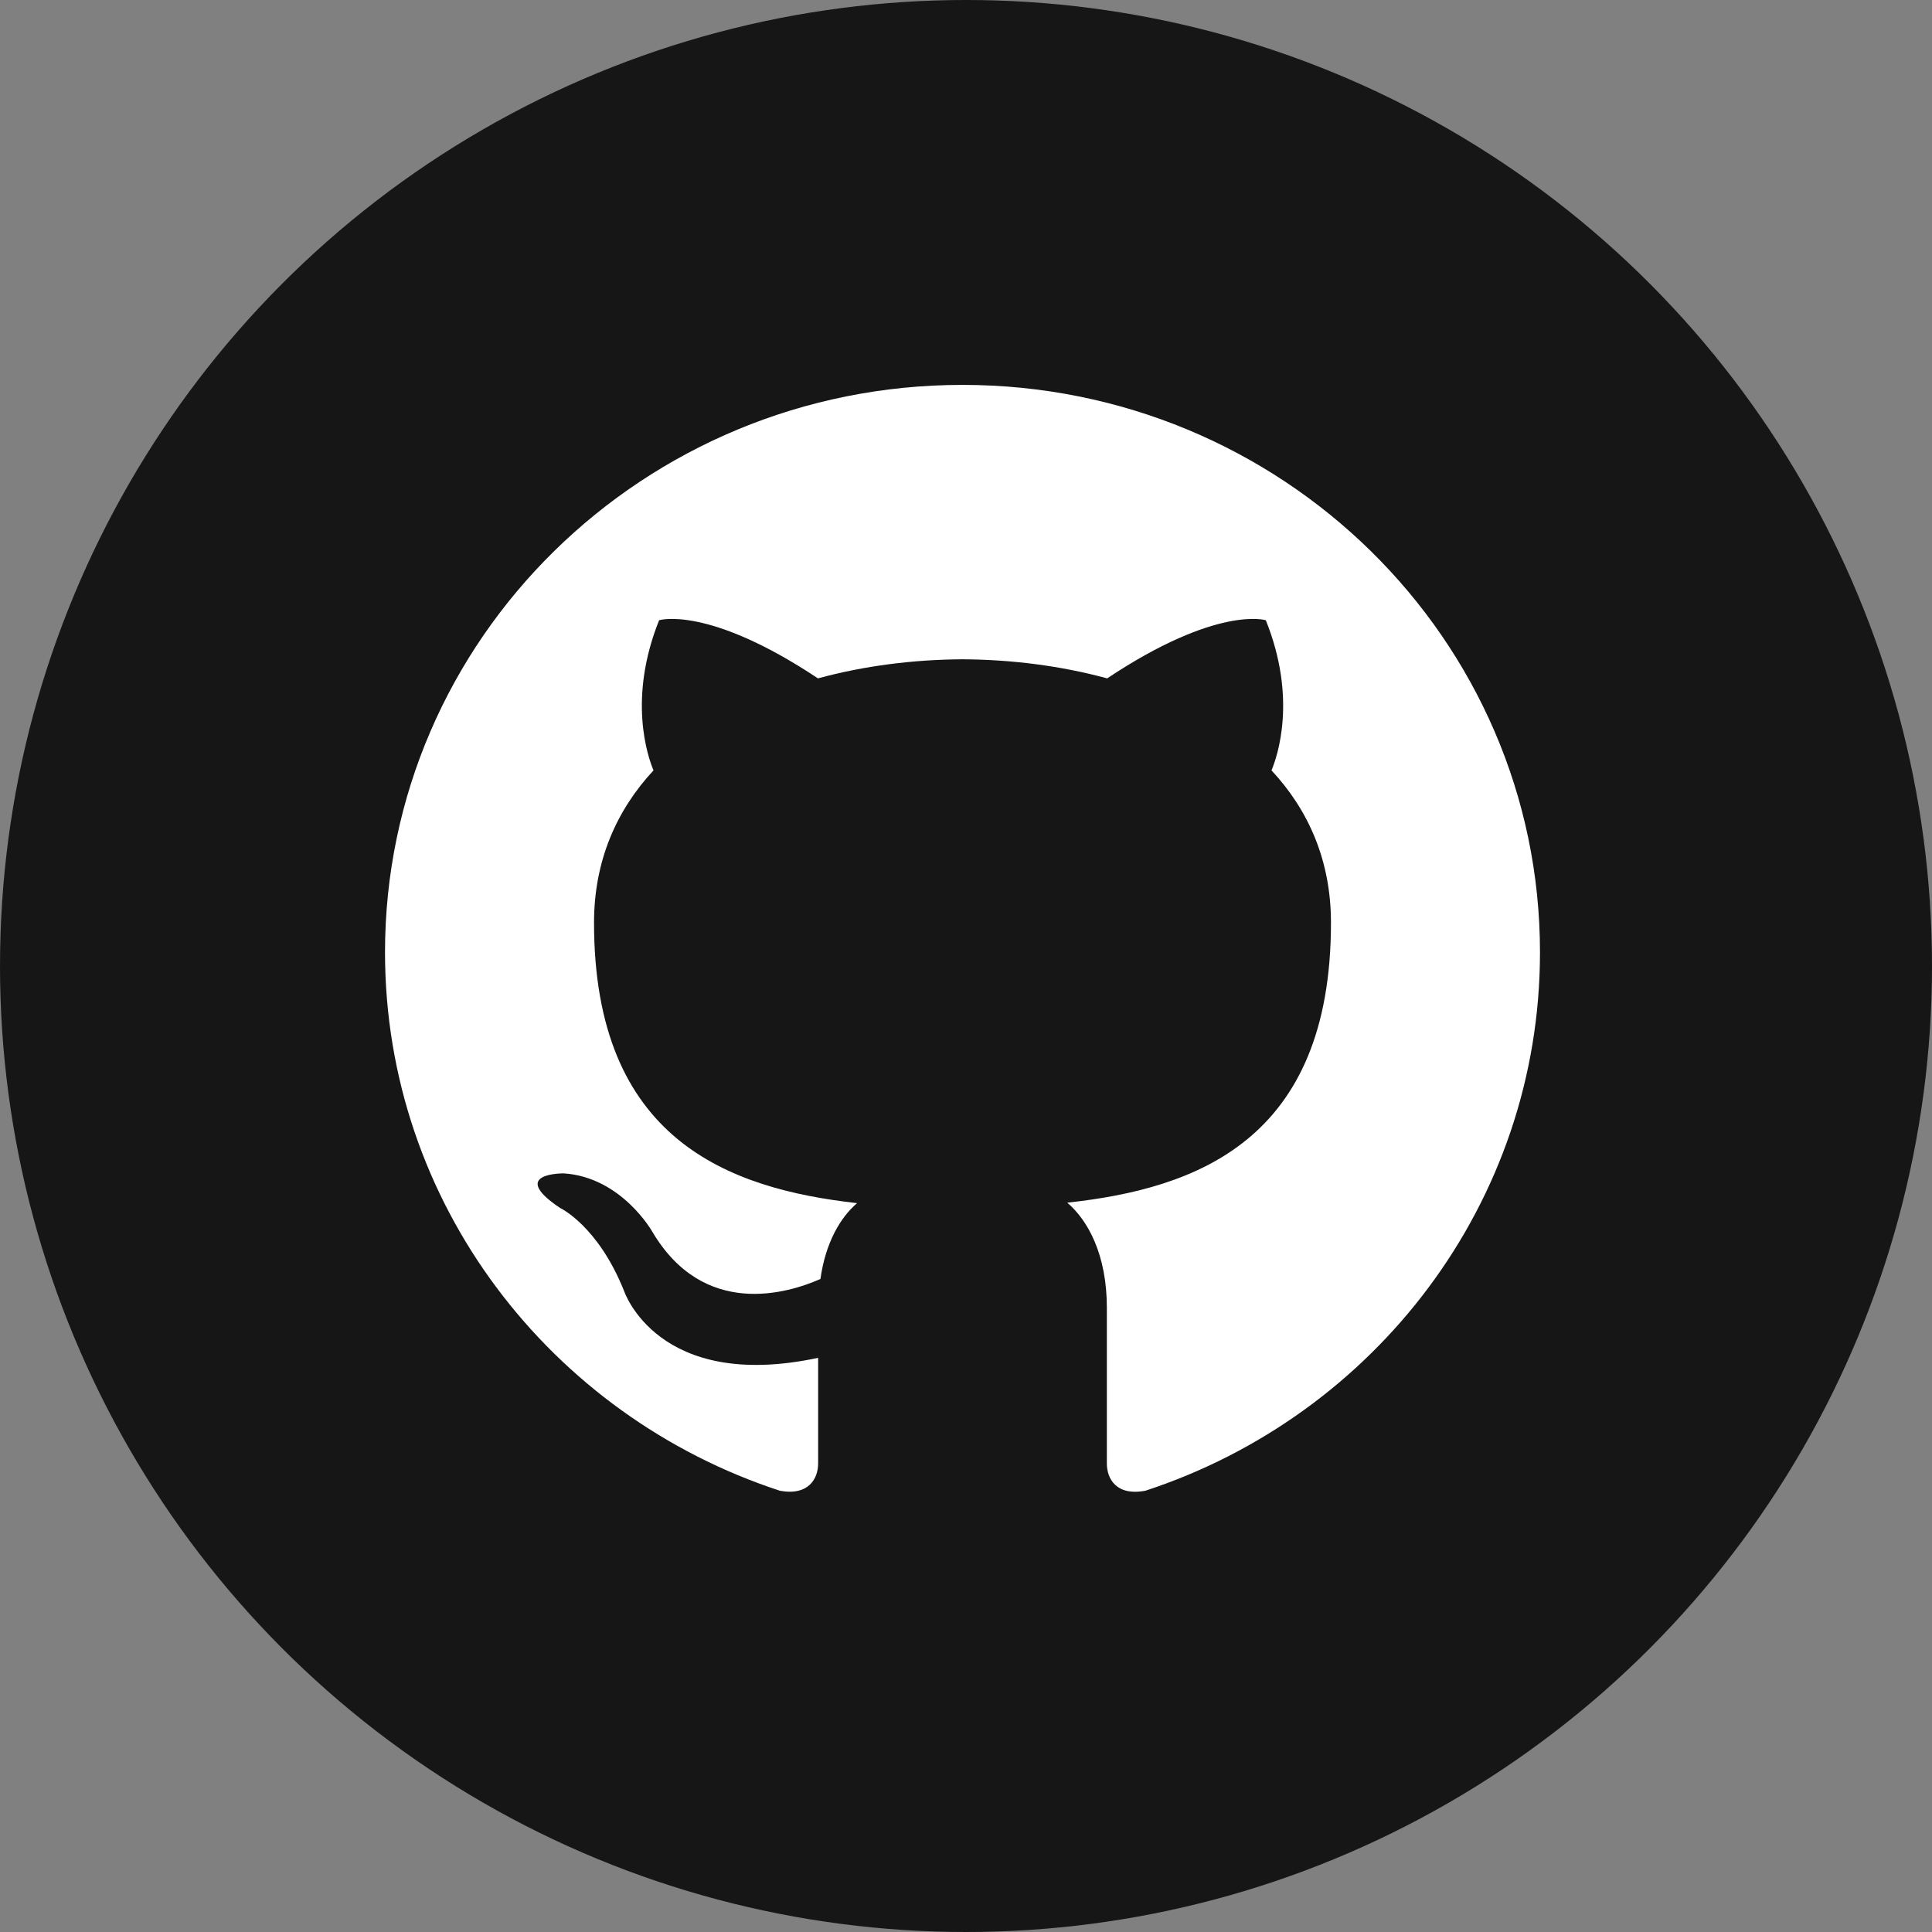 <svg width="32" height="32" viewBox="0 0 32 32" fill="none" xmlns="http://www.w3.org/2000/svg">
<rect x="0" y="0" width="32" height="32" fill="#808080" stroke="none"/>
<circle cx="16" cy="16" r="16" fill="#161617"/>
<path d="M15.942 6.375C10.661 6.375 6.377 10.583 6.377 15.773C6.377 19.926 9.117 23.448 12.919 24.692C13.396 24.778 13.551 24.487 13.551 24.24V22.49C10.89 23.058 10.336 21.381 10.336 21.381C9.901 20.295 9.274 20.006 9.274 20.006C8.406 19.422 9.34 19.435 9.34 19.435C10.3 19.5 10.806 20.404 10.806 20.404C11.659 21.84 13.043 21.425 13.589 21.184C13.674 20.577 13.922 20.162 14.196 19.928C12.072 19.689 9.839 18.883 9.839 15.283C9.839 14.256 10.213 13.418 10.824 12.76C10.725 12.523 10.398 11.567 10.917 10.273C10.917 10.273 11.721 10.021 13.548 11.236C14.311 11.028 15.129 10.924 15.942 10.92C16.755 10.924 17.574 11.028 18.338 11.236C20.164 10.021 20.966 10.273 20.966 10.273C21.487 11.568 21.159 12.524 21.06 12.76C21.674 13.418 22.045 14.257 22.045 15.283C22.045 18.893 19.807 19.688 17.677 19.92C18.02 20.212 18.333 20.783 18.333 21.66V24.24C18.333 24.489 18.486 24.783 18.972 24.691C22.77 23.446 25.507 19.924 25.507 15.773C25.507 10.583 21.224 6.375 15.942 6.375Z" fill="white"/>
</svg>
